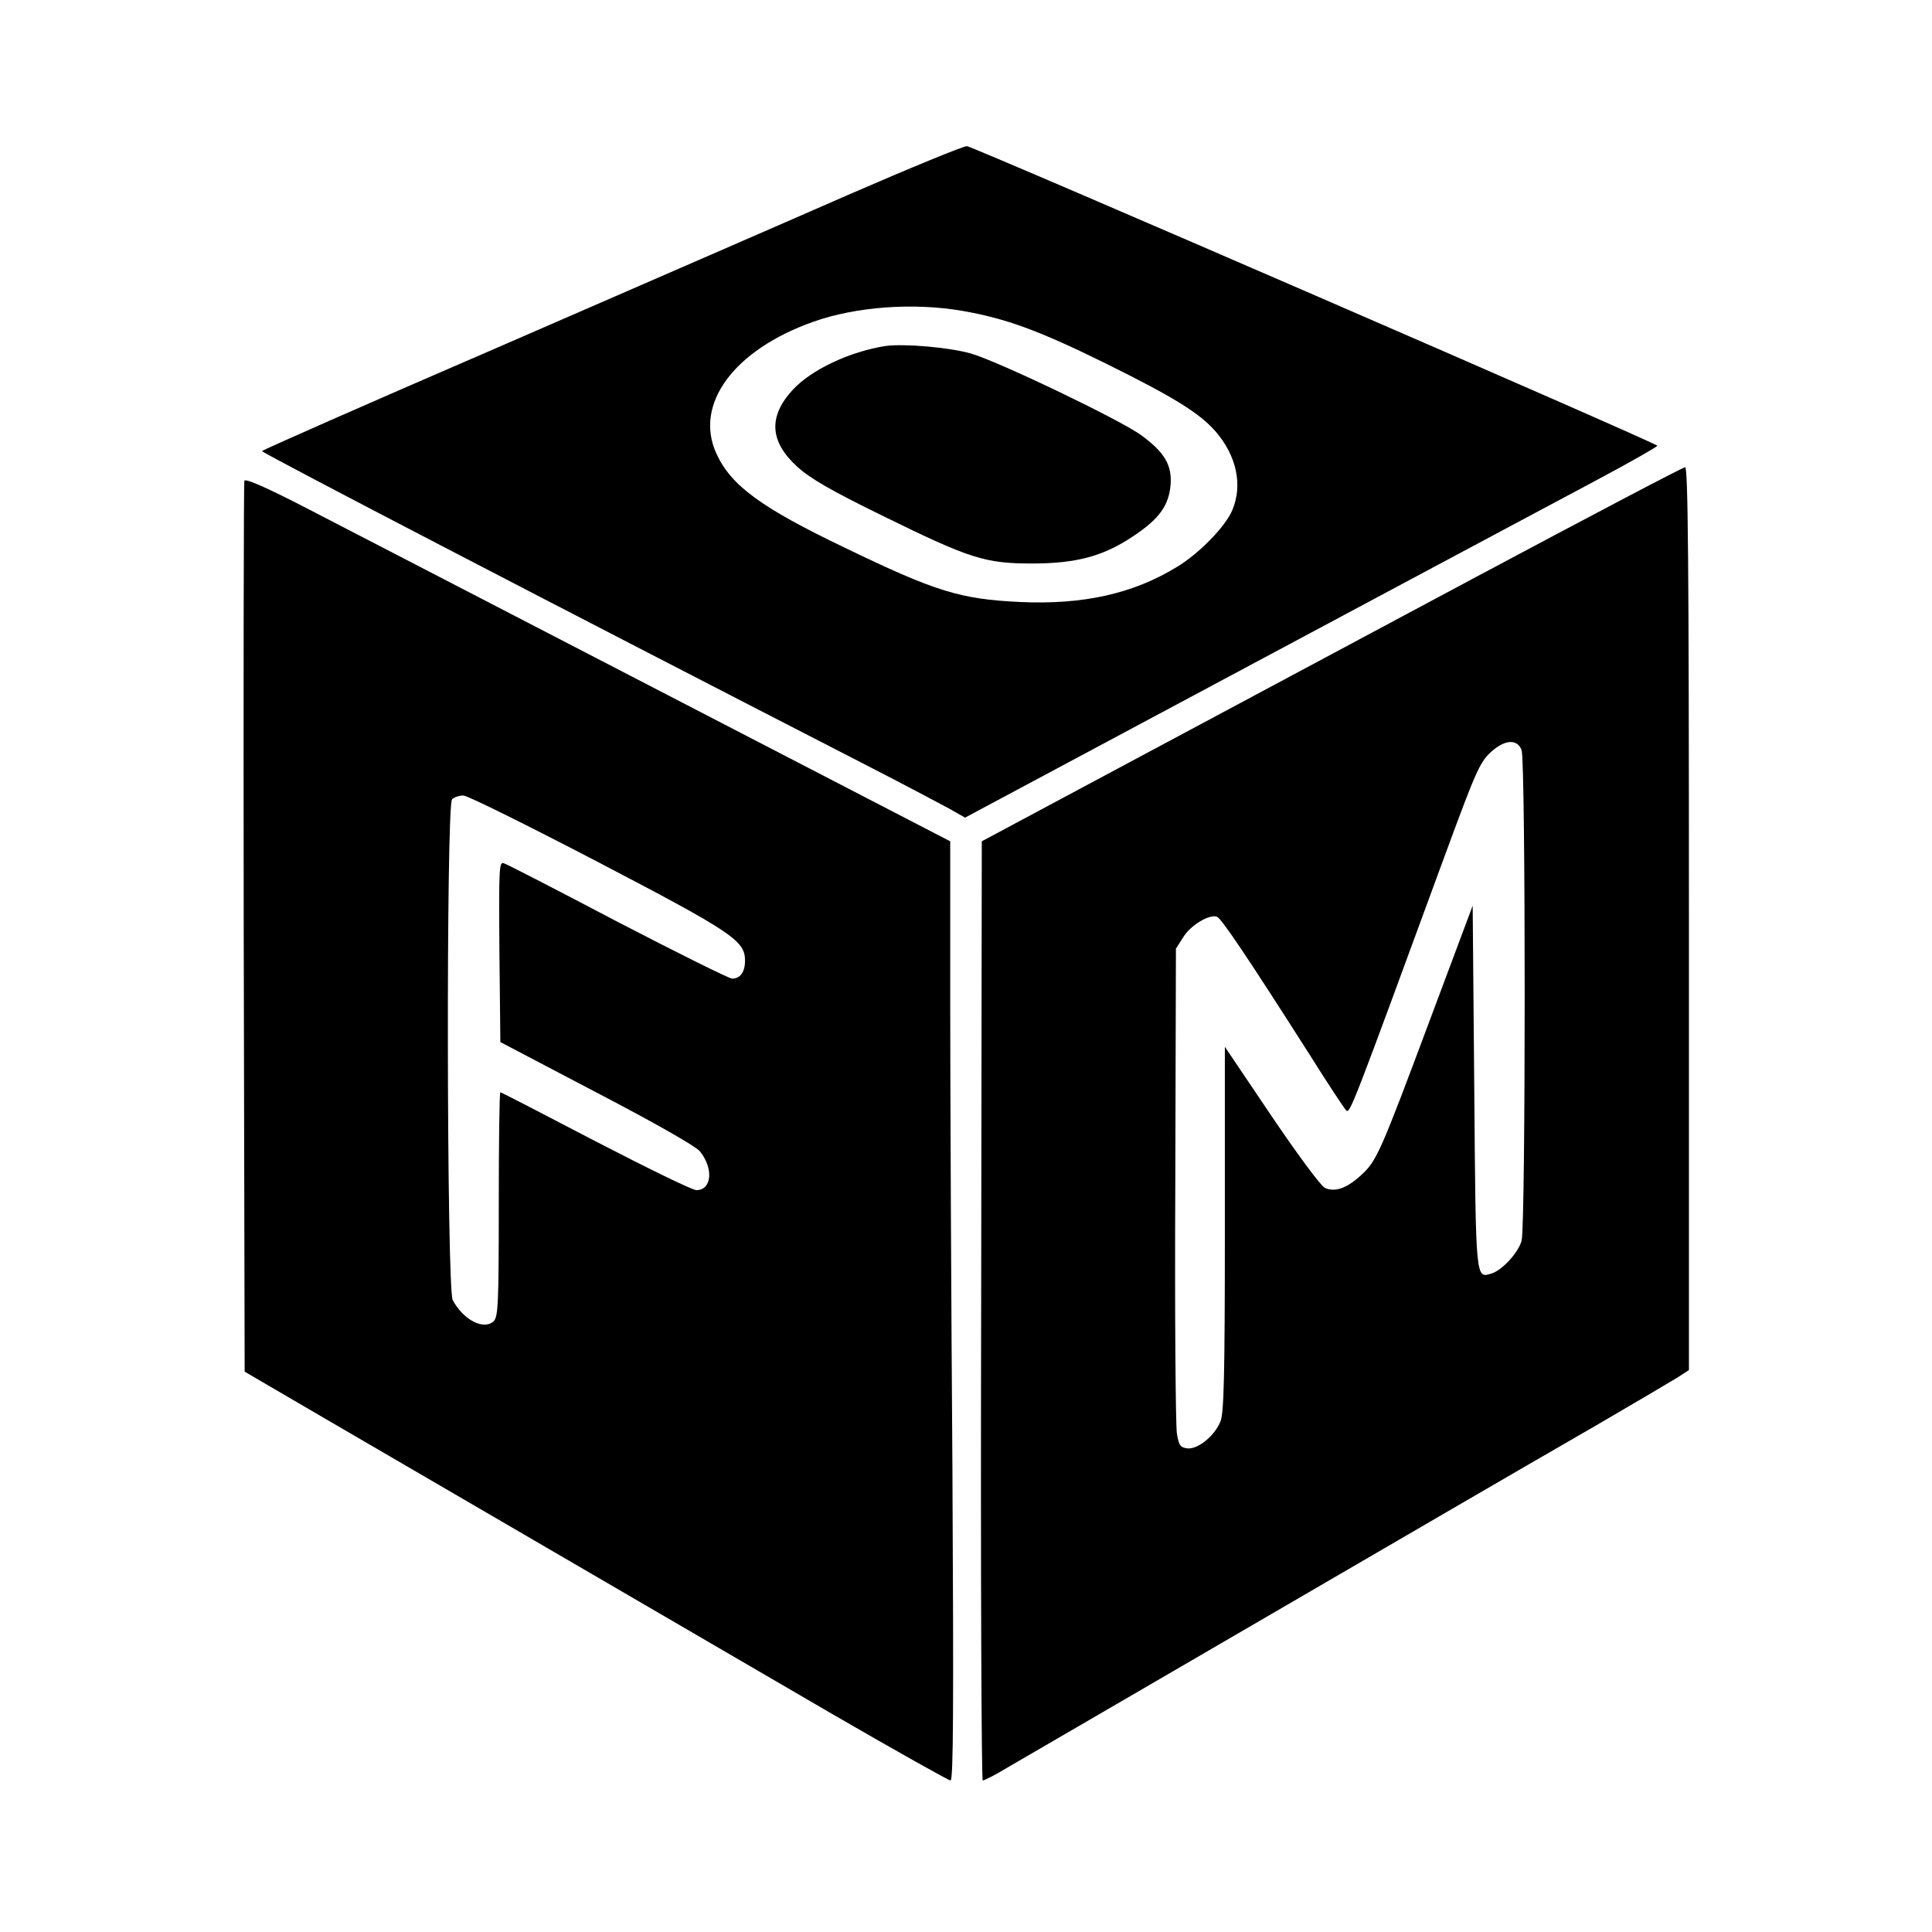 <?xml version="1.0" standalone="no"?>
<!DOCTYPE svg PUBLIC "-//W3C//DTD SVG 20010904//EN"
 "http://www.w3.org/TR/2001/REC-SVG-20010904/DTD/svg10.dtd">
<svg version="1.0" xmlns="http://www.w3.org/2000/svg"
 width="612pt" height="612pt" viewBox="0 0 612 612"
 preserveAspectRatio="xMidYMid meet">
<g transform="translate(0,612) scale(0.1,-0.1)"
fill="#000000" stroke="none">
<path d="M2685 5502 c-198 -87 -696 -303 -1107 -482 -412 -178 -748 -326 -748
-329 0 -6 957 -503 1895 -985 127 -65 253 -132 281 -147 l51 -29 909 486 c500
267 993 531 1097 586 103 55 187 103 187 106 0 8 -2163 946 -2187 949 -10 1
-180 -69 -378 -155z m365 -367 c137 -24 241 -62 452 -166 216 -107 297 -157
348 -215 67 -77 87 -170 54 -249 -21 -52 -106 -139 -176 -181 -139 -85 -297
-120 -496 -111 -191 9 -268 33 -556 172 -265 127 -361 197 -407 299 -71 156
56 328 308 417 136 48 318 61 473 34z"/>
<path d="M2805 5024 c-114 -18 -235 -75 -294 -139 -78 -85 -73 -164 15 -244
40 -36 106 -75 270 -155 277 -136 324 -151 474 -151 139 0 225 23 319 86 83
55 113 97 119 162 5 63 -18 103 -91 157 -62 47 -454 235 -541 260 -69 20 -214
32 -271 24z"/>
<path d="M4675 4292 c-357 -191 -856 -458 -1107 -592 l-458 -245 -2 -1487 c-2
-819 1 -1488 5 -1488 5 0 39 17 75 39 59 34 545 317 1382 804 151 88 372 216
490 284 118 69 232 136 253 149 l37 24 0 1430 c0 1138 -3 1430 -12 1430 -7 0
-305 -157 -663 -348z m145 -548 c13 -34 13 -1507 0 -1554 -10 -38 -62 -94 -95
-104 -51 -15 -50 -30 -55 589 l-5 576 -134 -358 c-160 -428 -170 -451 -221
-497 -45 -41 -82 -53 -113 -39 -13 6 -89 109 -170 229 l-147 218 0 -578 c0
-464 -3 -583 -14 -609 -19 -46 -72 -89 -105 -85 -22 3 -27 9 -33 48 -4 25 -7
380 -5 790 l2 745 23 36 c23 38 83 74 107 65 14 -5 96 -127 293 -436 57 -91
110 -171 116 -177 12 -13 18 4 311 802 105 285 113 303 155 339 41 34 77 34
90 0z"/>
<path d="M774 4597 c-2 -7 -3 -644 -2 -1417 l3 -1405 250 -146 c300 -175 1099
-640 1607 -936 202 -117 373 -213 379 -213 9 0 10 231 6 987 -4 544 -7 1213
-7 1488 l0 500 -937 485 c-515 267 -1017 526 -1115 577 -117 60 -181 88 -184
80z m1119 -1207 c429 -224 467 -250 467 -313 0 -36 -15 -57 -41 -57 -9 0 -172
81 -361 179 -188 99 -351 183 -361 186 -16 7 -17 -9 -15 -280 l3 -286 305
-160 c186 -97 314 -170 327 -186 44 -54 38 -123 -11 -123 -13 0 -156 70 -320
155 -163 85 -298 155 -301 155 -3 0 -5 -159 -5 -354 0 -316 -2 -356 -16 -371
-31 -30 -97 4 -130 67 -19 37 -21 1567 -2 1586 7 7 23 12 36 12 13 0 204 -95
425 -210z"/>
</g>
</svg>
